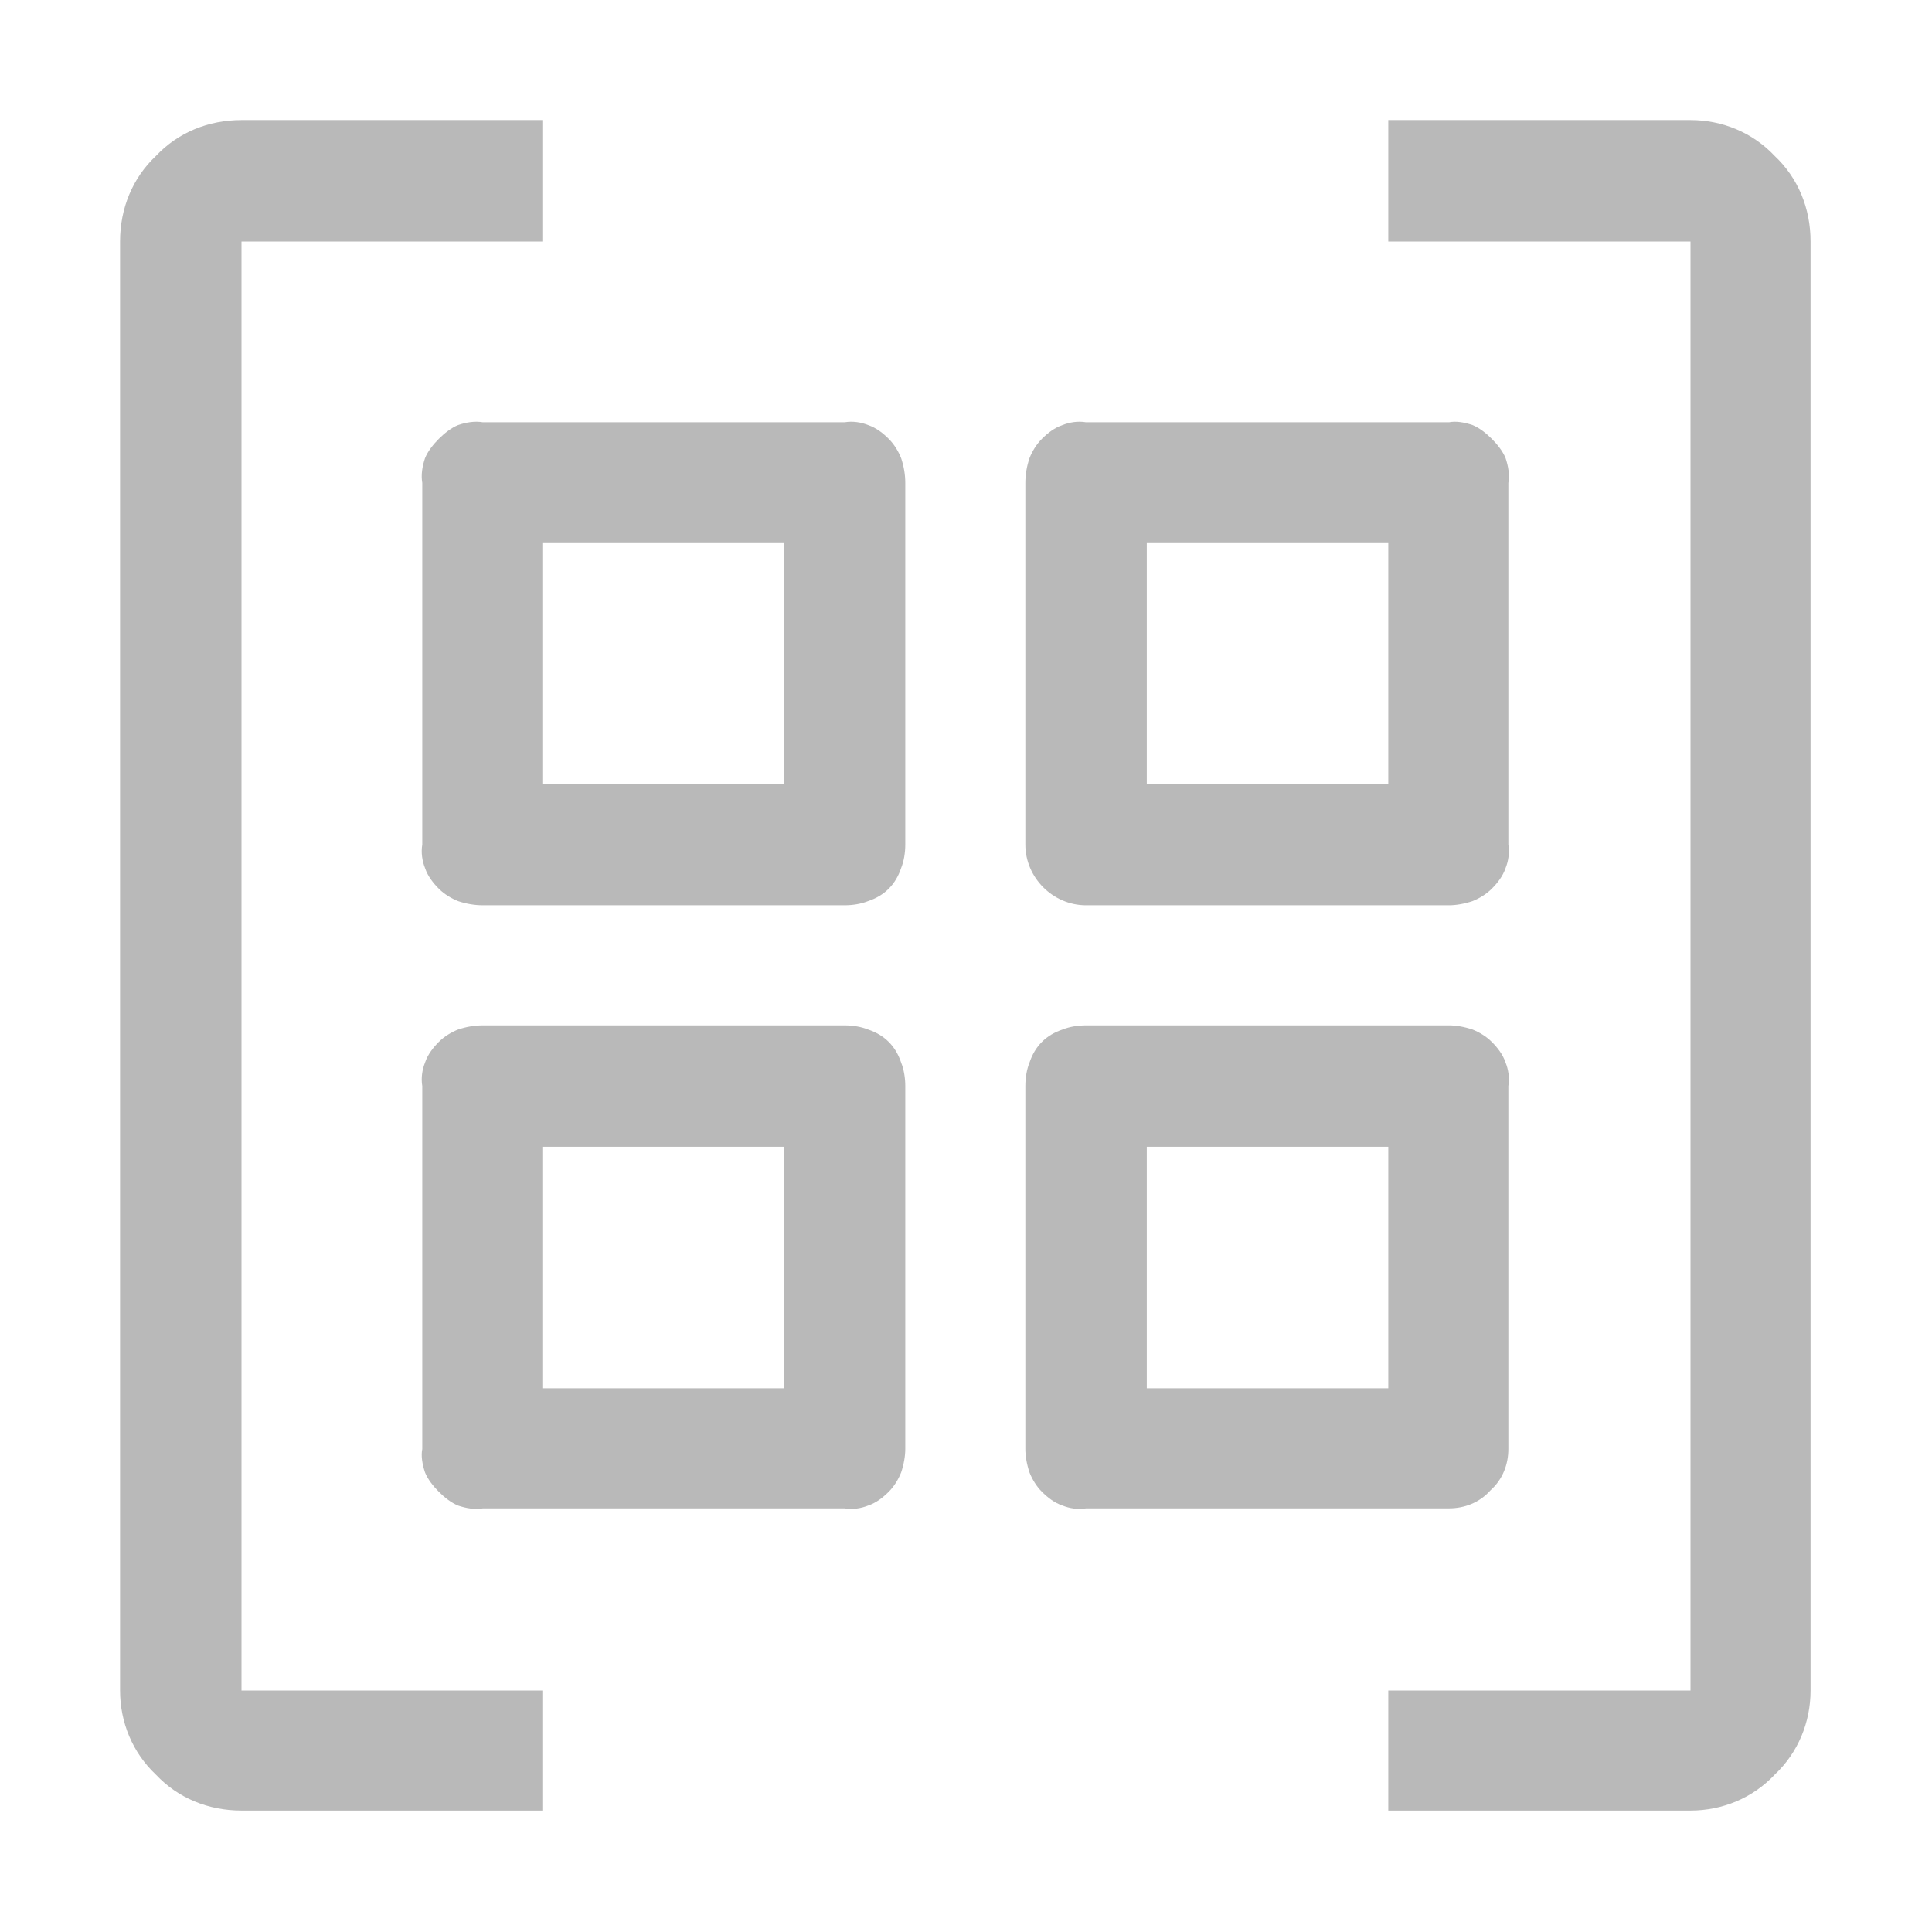 <svg width="14" height="14" viewBox="0 0 14 14" fill="none" xmlns="http://www.w3.org/2000/svg" xmlns:xlink="http://www.w3.org/1999/xlink">
	<desc>
			Created with Pixso.
	</desc>
	<defs>
		<clipPath id="clip3_12086">
			<rect id="Property 1=group" width="14" height="14" fill="white" fill-opacity="0"/>
		</clipPath>
	</defs>
	<rect id="Property 1=group" width="14" height="14" fill="#FFFFFF" fill-opacity="0"/>
	<g clip-path="url(#clip3_12086)">
		<path id="Vector" d="M12.25 0.87L10.06 0.87L10.06 1.75L12.25 1.75L12.25 12.25L10.06 12.25L10.06 13.12L12.25 13.12C12.48 13.12 12.7 13.03 12.86 12.86C13.03 12.7 13.12 12.48 13.12 12.25L13.12 1.75C13.12 1.51 13.03 1.29 12.86 1.13C12.7 0.96 12.48 0.87 12.25 0.87ZM6.12 7.43L3.5 7.43C3.44 7.43 3.38 7.44 3.32 7.46C3.27 7.48 3.22 7.51 3.18 7.55C3.14 7.59 3.1 7.64 3.08 7.7C3.06 7.75 3.05 7.81 3.06 7.87L3.06 10.5C3.05 10.55 3.06 10.61 3.08 10.67C3.1 10.72 3.14 10.77 3.18 10.81C3.22 10.85 3.27 10.89 3.32 10.91C3.38 10.93 3.44 10.94 3.5 10.93L6.12 10.93C6.18 10.94 6.24 10.93 6.29 10.91C6.35 10.89 6.4 10.85 6.44 10.81C6.48 10.77 6.51 10.72 6.53 10.67C6.55 10.61 6.56 10.55 6.56 10.5L6.56 7.87C6.56 7.81 6.55 7.75 6.53 7.7C6.51 7.64 6.48 7.59 6.44 7.55C6.4 7.51 6.35 7.48 6.29 7.46C6.24 7.44 6.18 7.43 6.12 7.43ZM5.68 10.06L3.93 10.06L3.93 8.31L5.68 8.31L5.68 10.06Z" fill="#B9B9B9" fill-opacity="1" fill-rule="nonzero"/>
		<path id="Vector" d="M10.93 10.5L10.93 7.87C10.94 7.81 10.93 7.75 10.91 7.7C10.89 7.64 10.85 7.59 10.81 7.55C10.77 7.51 10.72 7.48 10.67 7.46C10.61 7.44 10.55 7.43 10.5 7.43L7.87 7.43C7.81 7.43 7.75 7.44 7.7 7.46C7.64 7.48 7.59 7.51 7.55 7.55C7.51 7.59 7.48 7.64 7.46 7.7C7.44 7.75 7.43 7.81 7.43 7.87L7.43 10.5C7.43 10.55 7.44 10.61 7.46 10.67C7.48 10.72 7.51 10.77 7.55 10.81C7.59 10.85 7.64 10.89 7.7 10.91C7.75 10.93 7.81 10.94 7.87 10.93L10.5 10.93C10.61 10.93 10.72 10.89 10.8 10.8C10.89 10.72 10.93 10.61 10.93 10.5ZM10.06 10.06L8.31 10.06L8.31 8.31L10.06 8.31L10.06 10.06ZM6.12 3.06L3.5 3.06C3.44 3.05 3.38 3.06 3.32 3.08C3.27 3.1 3.22 3.14 3.18 3.18C3.14 3.22 3.1 3.27 3.08 3.32C3.06 3.38 3.05 3.44 3.06 3.5L3.06 6.12C3.05 6.18 3.06 6.24 3.08 6.29C3.1 6.35 3.14 6.4 3.18 6.44C3.22 6.48 3.27 6.51 3.32 6.53C3.38 6.55 3.44 6.56 3.5 6.56L6.12 6.56C6.18 6.56 6.24 6.55 6.29 6.53C6.35 6.51 6.4 6.48 6.44 6.44C6.48 6.4 6.51 6.35 6.53 6.29C6.55 6.24 6.56 6.18 6.56 6.12L6.56 3.5C6.56 3.44 6.55 3.38 6.53 3.32C6.51 3.27 6.48 3.22 6.44 3.18C6.4 3.14 6.35 3.1 6.29 3.08C6.24 3.06 6.18 3.05 6.12 3.06ZM5.68 5.68L3.93 5.68L3.93 3.93L5.68 3.93L5.68 5.68ZM7.87 6.56L10.5 6.56C10.55 6.56 10.61 6.55 10.67 6.53C10.72 6.51 10.77 6.48 10.81 6.44C10.85 6.4 10.89 6.35 10.91 6.29C10.93 6.24 10.94 6.18 10.93 6.12L10.93 3.5C10.94 3.44 10.93 3.38 10.91 3.32C10.89 3.27 10.85 3.22 10.81 3.18C10.77 3.14 10.72 3.1 10.67 3.08C10.61 3.06 10.55 3.05 10.5 3.06L7.87 3.06C7.81 3.05 7.75 3.06 7.7 3.08C7.64 3.1 7.59 3.14 7.55 3.18C7.51 3.22 7.48 3.27 7.46 3.32C7.44 3.38 7.43 3.44 7.43 3.5L7.43 6.12C7.43 6.24 7.48 6.35 7.56 6.43C7.64 6.51 7.75 6.56 7.87 6.56ZM8.31 3.93L10.06 3.93L10.06 5.68L8.31 5.68L8.31 3.93Z" fill="#B9B9B9" fill-opacity="1" fill-rule="nonzero"/>
		<path id="Vector" d="M1.75 1.75L3.93 1.75L3.93 0.87L1.75 0.87C1.51 0.87 1.29 0.96 1.13 1.13C0.96 1.29 0.87 1.51 0.87 1.75L0.87 12.25C0.87 12.48 0.96 12.7 1.13 12.86C1.29 13.03 1.51 13.12 1.75 13.12L3.93 13.12L3.93 12.25L1.75 12.25L1.75 1.75Z" fill="#B9B9B9" fill-opacity="1" fill-rule="nonzero"/>
	</g>
</svg>
